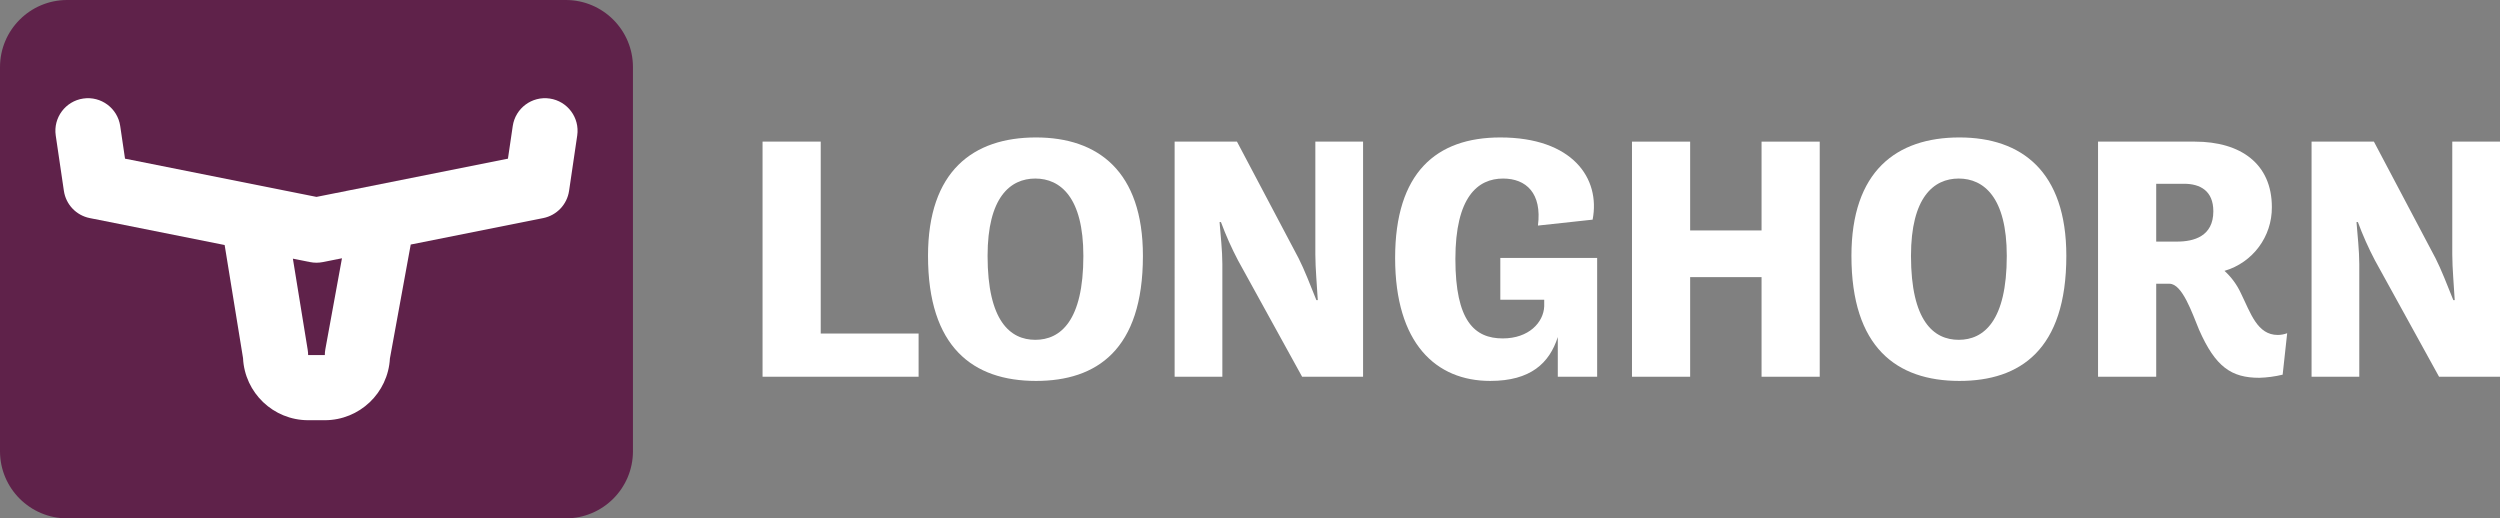 <?xml version="1.0" encoding="utf-8"?>
<!-- Generator: Adobe Illustrator 23.0.6, SVG Export Plug-In . SVG Version: 6.00 Build 0)  -->
<svg version="1.1" id="Layer_1" xmlns="http://www.w3.org/2000/svg" xmlns:xlink="http://www.w3.org/1999/xlink" x="0px" y="0px"
	 viewBox="0 0 537.077 111.362" style="enable-background:new 0 0 537.077 111.362;" xml:space="preserve">
<rect x="0" y="0" width="537.077" height="111.362" fill="#808080" stroke="none"/>
<style type="text/css">
	.st0{fill:#FFFFFF;stroke:#000000;stroke-miterlimit:10;}
	.st1{fill:#FFFFFF;}
	.st2{fill:#5F224A;}
</style>
<rect x="6.9" y="10" class="st0" width="120.611" height="90.309"/>
<title>longhorn</title>
<path class="st1" d="M163.82,30.426h12.496v41.231h21.027v9.278h-33.523V30.426z"/>
<path class="st1" d="M199.366,54.971c0-18.184,9.653-25.442,23.197-25.442
	c13.319,0,22.972,7.258,22.972,25.442c0,20.204-9.952,26.864-22.972,26.864
	C209.019,81.834,199.366,74.575,199.366,54.971z M232.74,54.971
	c0-12.572-4.938-16.613-10.326-16.613S212.162,42.399,212.162,54.971
	c0,13.992,4.864,18.033,10.252,18.033s10.326-4.041,10.326-18.033H232.74z"/>
<path class="st1" d="M252.346,30.426h13.394l13.245,25.068
	c1.122,2.17,2.619,5.985,3.816,8.979h0.3
	c-0.15-2.843-0.524-6.884-0.524-9.802V30.426h10.252v50.509H279.734L265.966,55.942
	c-1.399-2.662-2.623-5.411-3.667-8.231h-0.3
	c0.225,2.844,0.599,6.212,0.599,8.979v24.245h-10.252V30.426z"/>
<path class="st1" d="M322.313,55.419h20.803v25.516h-8.455v-8.531
	c-1.797,5.612-5.838,9.43-14.517,9.43c-11.674,0-20.429-8.082-20.429-26.415
	s8.83-25.89,22.598-25.89c15.49,0,21.551,8.755,19.83,17.659l-11.747,1.272
	c0.898-6.958-2.544-10.102-7.483-10.102c-5.463,0-10.252,3.966-10.252,17.285
	s4.116,17.061,10.176,17.061c5.612,0,8.756-3.442,8.906-6.884v-1.421h-9.43
	L322.313,55.419z"/>
<path class="st1" d="M350.6,30.426h12.496V49.507h15.34V30.426h12.496v50.509h-12.496
	V59.535h-15.34v21.4h-12.496V30.426z"/>
<path class="st1" d="M397.744,54.971c0-18.184,9.652-25.442,23.196-25.442
	c13.32,0,22.973,7.258,22.973,25.442c0,20.204-9.952,26.864-22.973,26.864
	C407.396,81.834,397.744,74.575,397.744,54.971z M431.118,54.971
	c0-12.572-4.939-16.613-10.326-16.613c-5.388,0-10.252,4.041-10.252,16.613
	c0,13.992,4.863,18.033,10.252,18.033c5.387,0,10.326-4.041,10.326-18.033H431.118z"/>
<path class="st1" d="M450.723,30.426h20.803c9.878,0,16.538,4.789,16.538,14.068
	c0.056,6.329-4.102,11.923-10.177,13.695c1.481,1.345,2.677,2.974,3.517,4.789
	c2.095,4.265,3.516,8.979,7.931,8.979c0.69-0.004,1.375-0.13,2.021-0.374
	l-0.973,8.905c-1.643,0.397-3.323,0.623-5.013,0.674
	c-5.986,0-9.428-2.32-12.946-10.327c-1.496-3.591-3.592-9.878-6.36-9.878h-2.844
	v19.98h-12.496V30.426z M463.22,39.48v12.421h4.491
	c3.592,0,7.782-1.122,7.782-6.509c0-4.415-2.843-5.912-6.286-5.912L463.22,39.48z
	"/>
<path class="st1" d="M496.594,30.426h13.395l13.244,25.068
	c1.123,2.17,2.619,5.985,3.816,8.979h0.3
	c-0.15-2.843-0.524-6.884-0.524-9.802V30.426h10.252v50.509h-13.094L510.214,55.942
	c-1.398-2.662-2.623-5.411-3.666-8.231h-0.3
	c0.224,2.844,0.598,6.212,0.598,8.979v24.245h-10.252V30.426z"/>
<path class="st2" d="M67.99,56.439c-0.46,0-0.919-0.045-1.371-0.135l-3.699-0.738
	l3.184,19.588c0.061,0.371,0.091,0.747,0.091,1.123h3.588
	c0-0.422,0.038-0.843,0.114-1.258l3.569-19.534L69.36,56.303
	C68.909,56.393,68.45,56.439,67.99,56.439z"/>
<path class="st2" d="M121.587,0H14.392C6.453,0.023,0.023,6.453,0,14.392v82.577
	c0.023,7.939,6.453,14.369,14.392,14.392H121.587
	c7.939-0.023,14.369-6.453,14.392-14.392V14.392
	C135.956,6.453,129.526,0.023,121.587,0z M124.005,29.107l-1.751,11.9
	c-0.431,2.926-2.654,5.266-5.555,5.845l-28.467,5.684
	c-0.005,0.028-0.006,0.057-0.011,0.085l-4.456,24.395
	c-0.403,7.43-6.54,13.251-13.981,13.26h-3.588
	c-7.472-0.009-13.624-5.877-13.985-13.341l-3.949-24.297l-28.981-5.786
	c-2.901-0.579-5.124-2.919-5.555-5.845l-1.751-11.9
	c-0.559-3.825,2.09-7.379,5.915-7.938c3.819-0.558,7.369,2.081,7.936,5.899
	l1.033,7.021l41.132,8.212l41.132-8.212l1.033-7.021
	c0.567-3.824,4.127-6.465,7.951-5.898c3.819,0.566,6.458,4.117,5.9,7.937
	L124.005,29.107z"/>
</svg>
